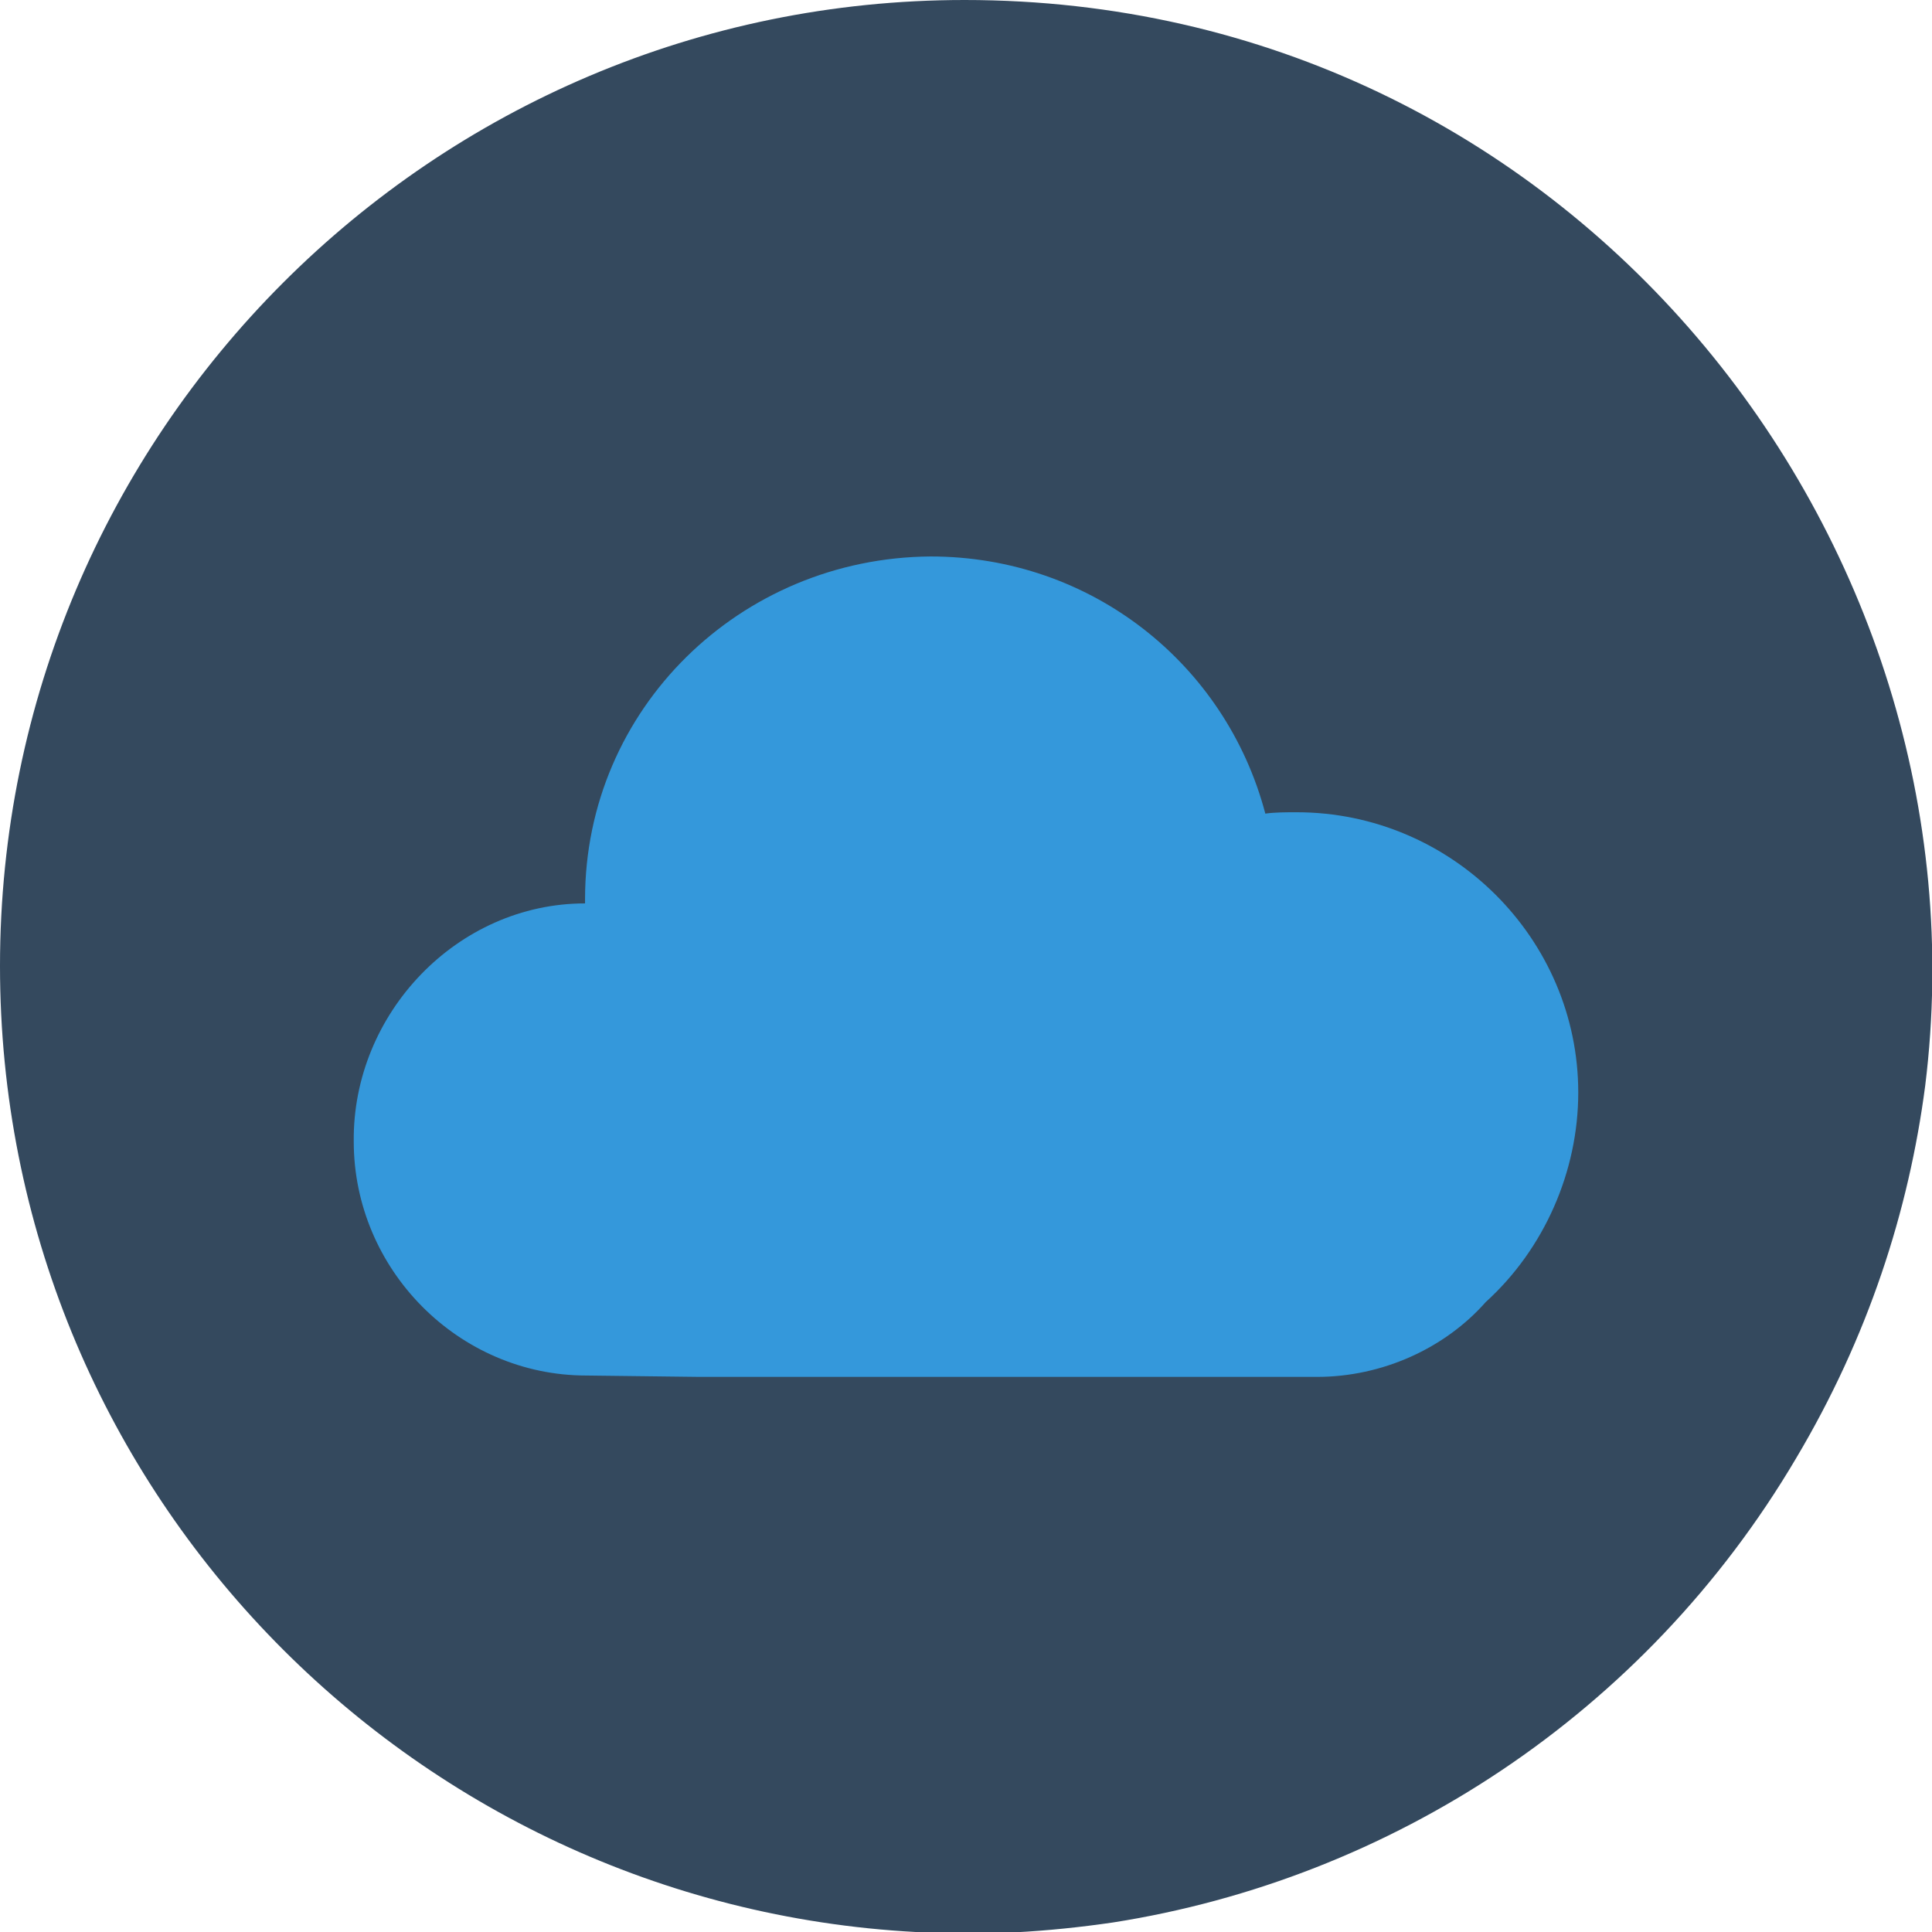 <?xml version="1.0" encoding="utf-8"?>
<!-- Generator: Adobe Illustrator 19.2.1, SVG Export Plug-In . SVG Version: 6.00 Build 0)  -->
<svg version="1.1" id="Layer_1" xmlns="http://www.w3.org/2000/svg" xmlns:xlink="http://www.w3.org/1999/xlink" x="0px" y="0px"
	 viewBox="0 0 142 142" style="enable-background:new 0 0 142 142;" xml:space="preserve">
<style type="text/css">
	.st0{fill:#34495E;}
	.st1{fill:#3498DB;}
</style>
<path class="st0" d="M141.5,79.8c-1.2,9.2-4.2,18.5-9.5,27.4c-11.1,18.8-29.8,30.9-50.2,34.1c-4.8,0.7-9.6,1-14.5,0.7
	C30,140,0,109.2,0,71C0,31.8,31.8,0,70.9,0C115.3,0,146.5,39.5,141.5,79.8z"/>
<path class="st1" d="M95.3,59.7c-0.8,0-1.6,0-2.3,0.1c-2.9-11-12.8-18.9-24.6-18.9C54.4,41,43,52.1,43,66.1v0.3
	c-9.4,0-17.1,8.1-17,17.5c0,9.4,7.7,17.2,17.1,17.2l8.3,0.1h45.4c4.8,0,9.4-2.1,12.4-5.5c4.3-3.9,6.8-9.6,6.8-15.4
	C116,69,106.7,59.7,95.3,59.7z"/>
</svg>
